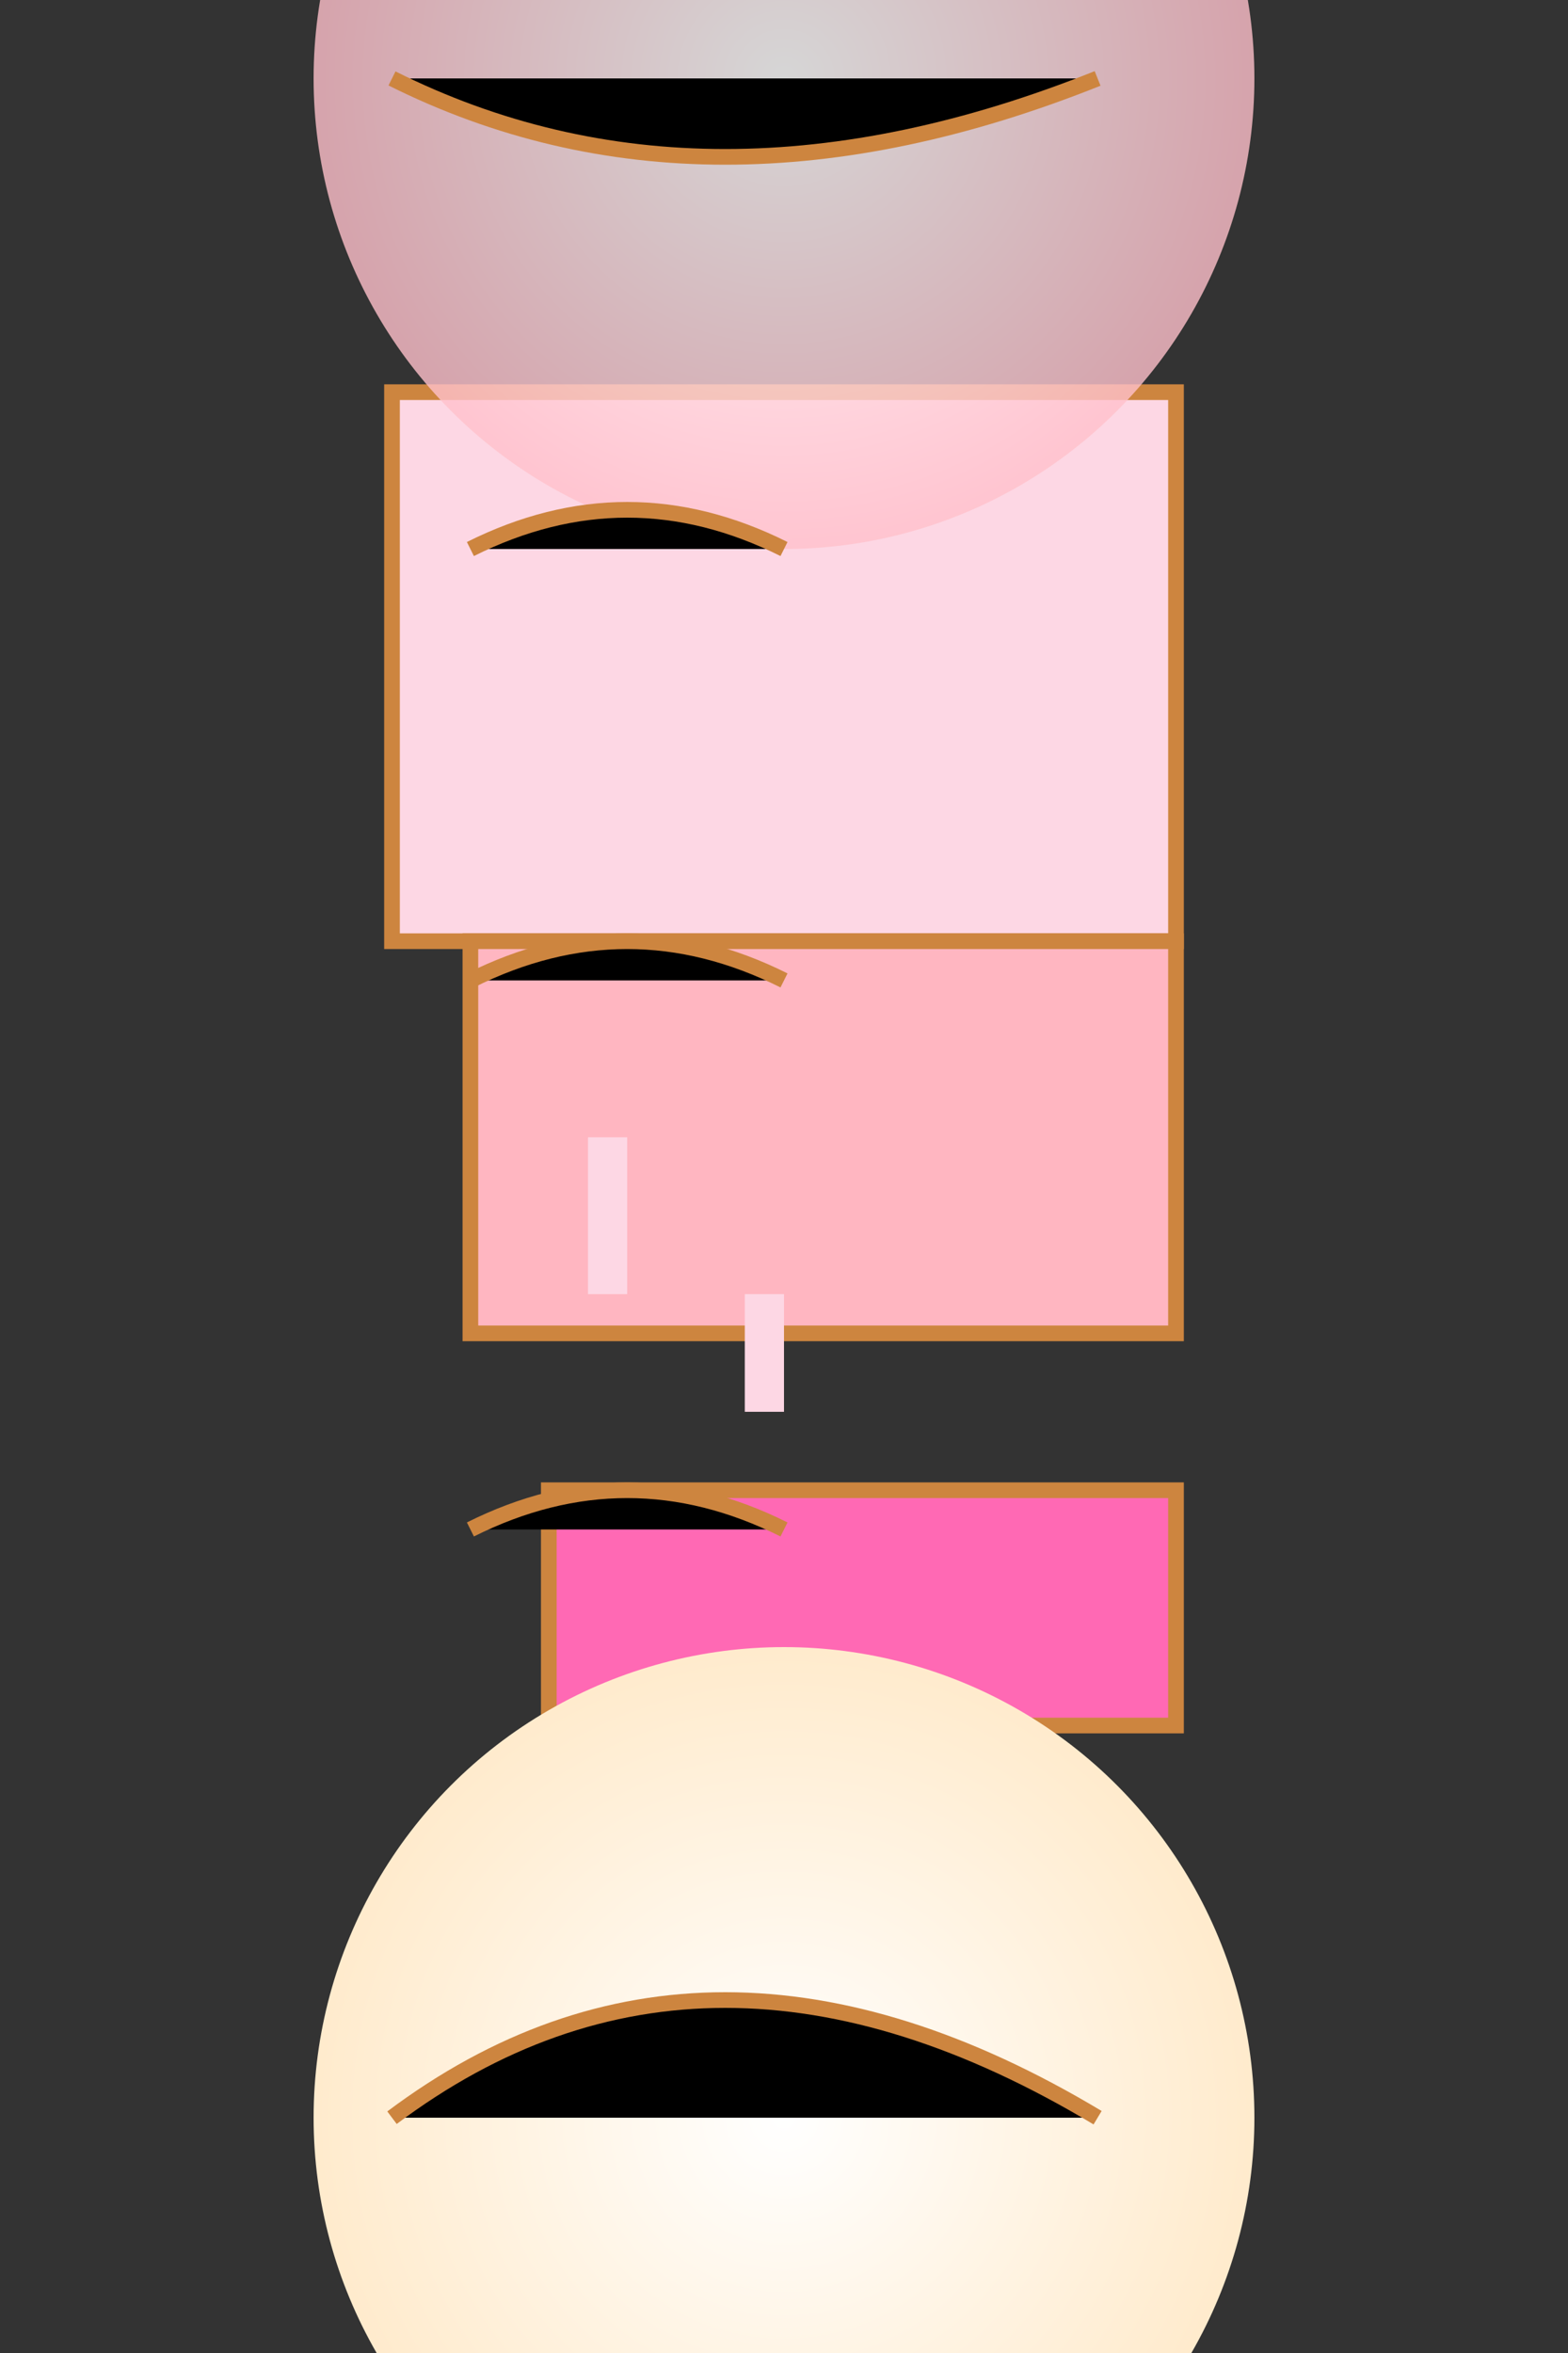 <svg width="200" height="300" xmlns="http://www.w3.org/2000/svg">

  <rect width="100%" height="100%" fill="#333333" stroke="none"/>

  <!-- Cake tiers -->
  <rect x="50" y="50" width="100" height="70" fill="#FDD7E4" stroke="#CD853F" stroke-width="2"/>
  <rect x="60" y="120" width="90" height="50" fill="#FFB6C1" stroke="#CD853F" stroke-width="2"/>
  <rect x="70" y="190" width="80" height="30" fill="#FF69B4" stroke="#CD853F" stroke-width="2"/>

  <!-- Base decoration -->
  <circle cx="100" cy="270" r="60" fill="url(#grad1)"/>
  <path d="M50,270 Q90,240 140,270" stroke="#CD853F" stroke-width="2"/>

  <!-- Top decoration -->
  <circle cx="100" cy="10" r="60" fill="url(#grad2)" opacity="0.8"/>
  <path d="M50,10 Q90,30 140,10" stroke="#CD853F" stroke-width="2"/>

  <!-- Piped borders -->
  <path d="M60,70 Q80,60 100,70" stroke="#CD853F" stroke-width="2"/>
  <path d="M60,125 Q80,115 100,125" stroke="#CD853F" stroke-width="2"/>
  <path d="M60,195 Q80,185 100,195" stroke="#CD853F" stroke-width="2"/>

  <!-- Candles -->
  <rect x="75" y="145" width="5" height="20" fill="#FDD7E4"/>
  <rect x="95" y="165" width="5" height="15" fill="#FDD7E4"/>

  <!-- Gradients -->
  <defs>
    <radialGradient id="grad1" cx="50%" cy="50%" r="50%" fx="50%" fy="50%">
      <stop offset="0%" style="stop-color:#FFF;stop-opacity:1"/>
      <stop offset="100%" style="stop-color:#FFEBCD;stop-opacity:1"/>
    </radialGradient>
    <radialGradient id="grad2" cx="50%" cy="50%" r="50%" fx="50%" fy="50%">
      <stop offset="0%" style="stop-color:#FFF;stop-opacity:1"/>
      <stop offset="100%" style="stop-color:#FFC0CB;stop-opacity:1"/>
    </radialGradient>
  </defs>

</svg>